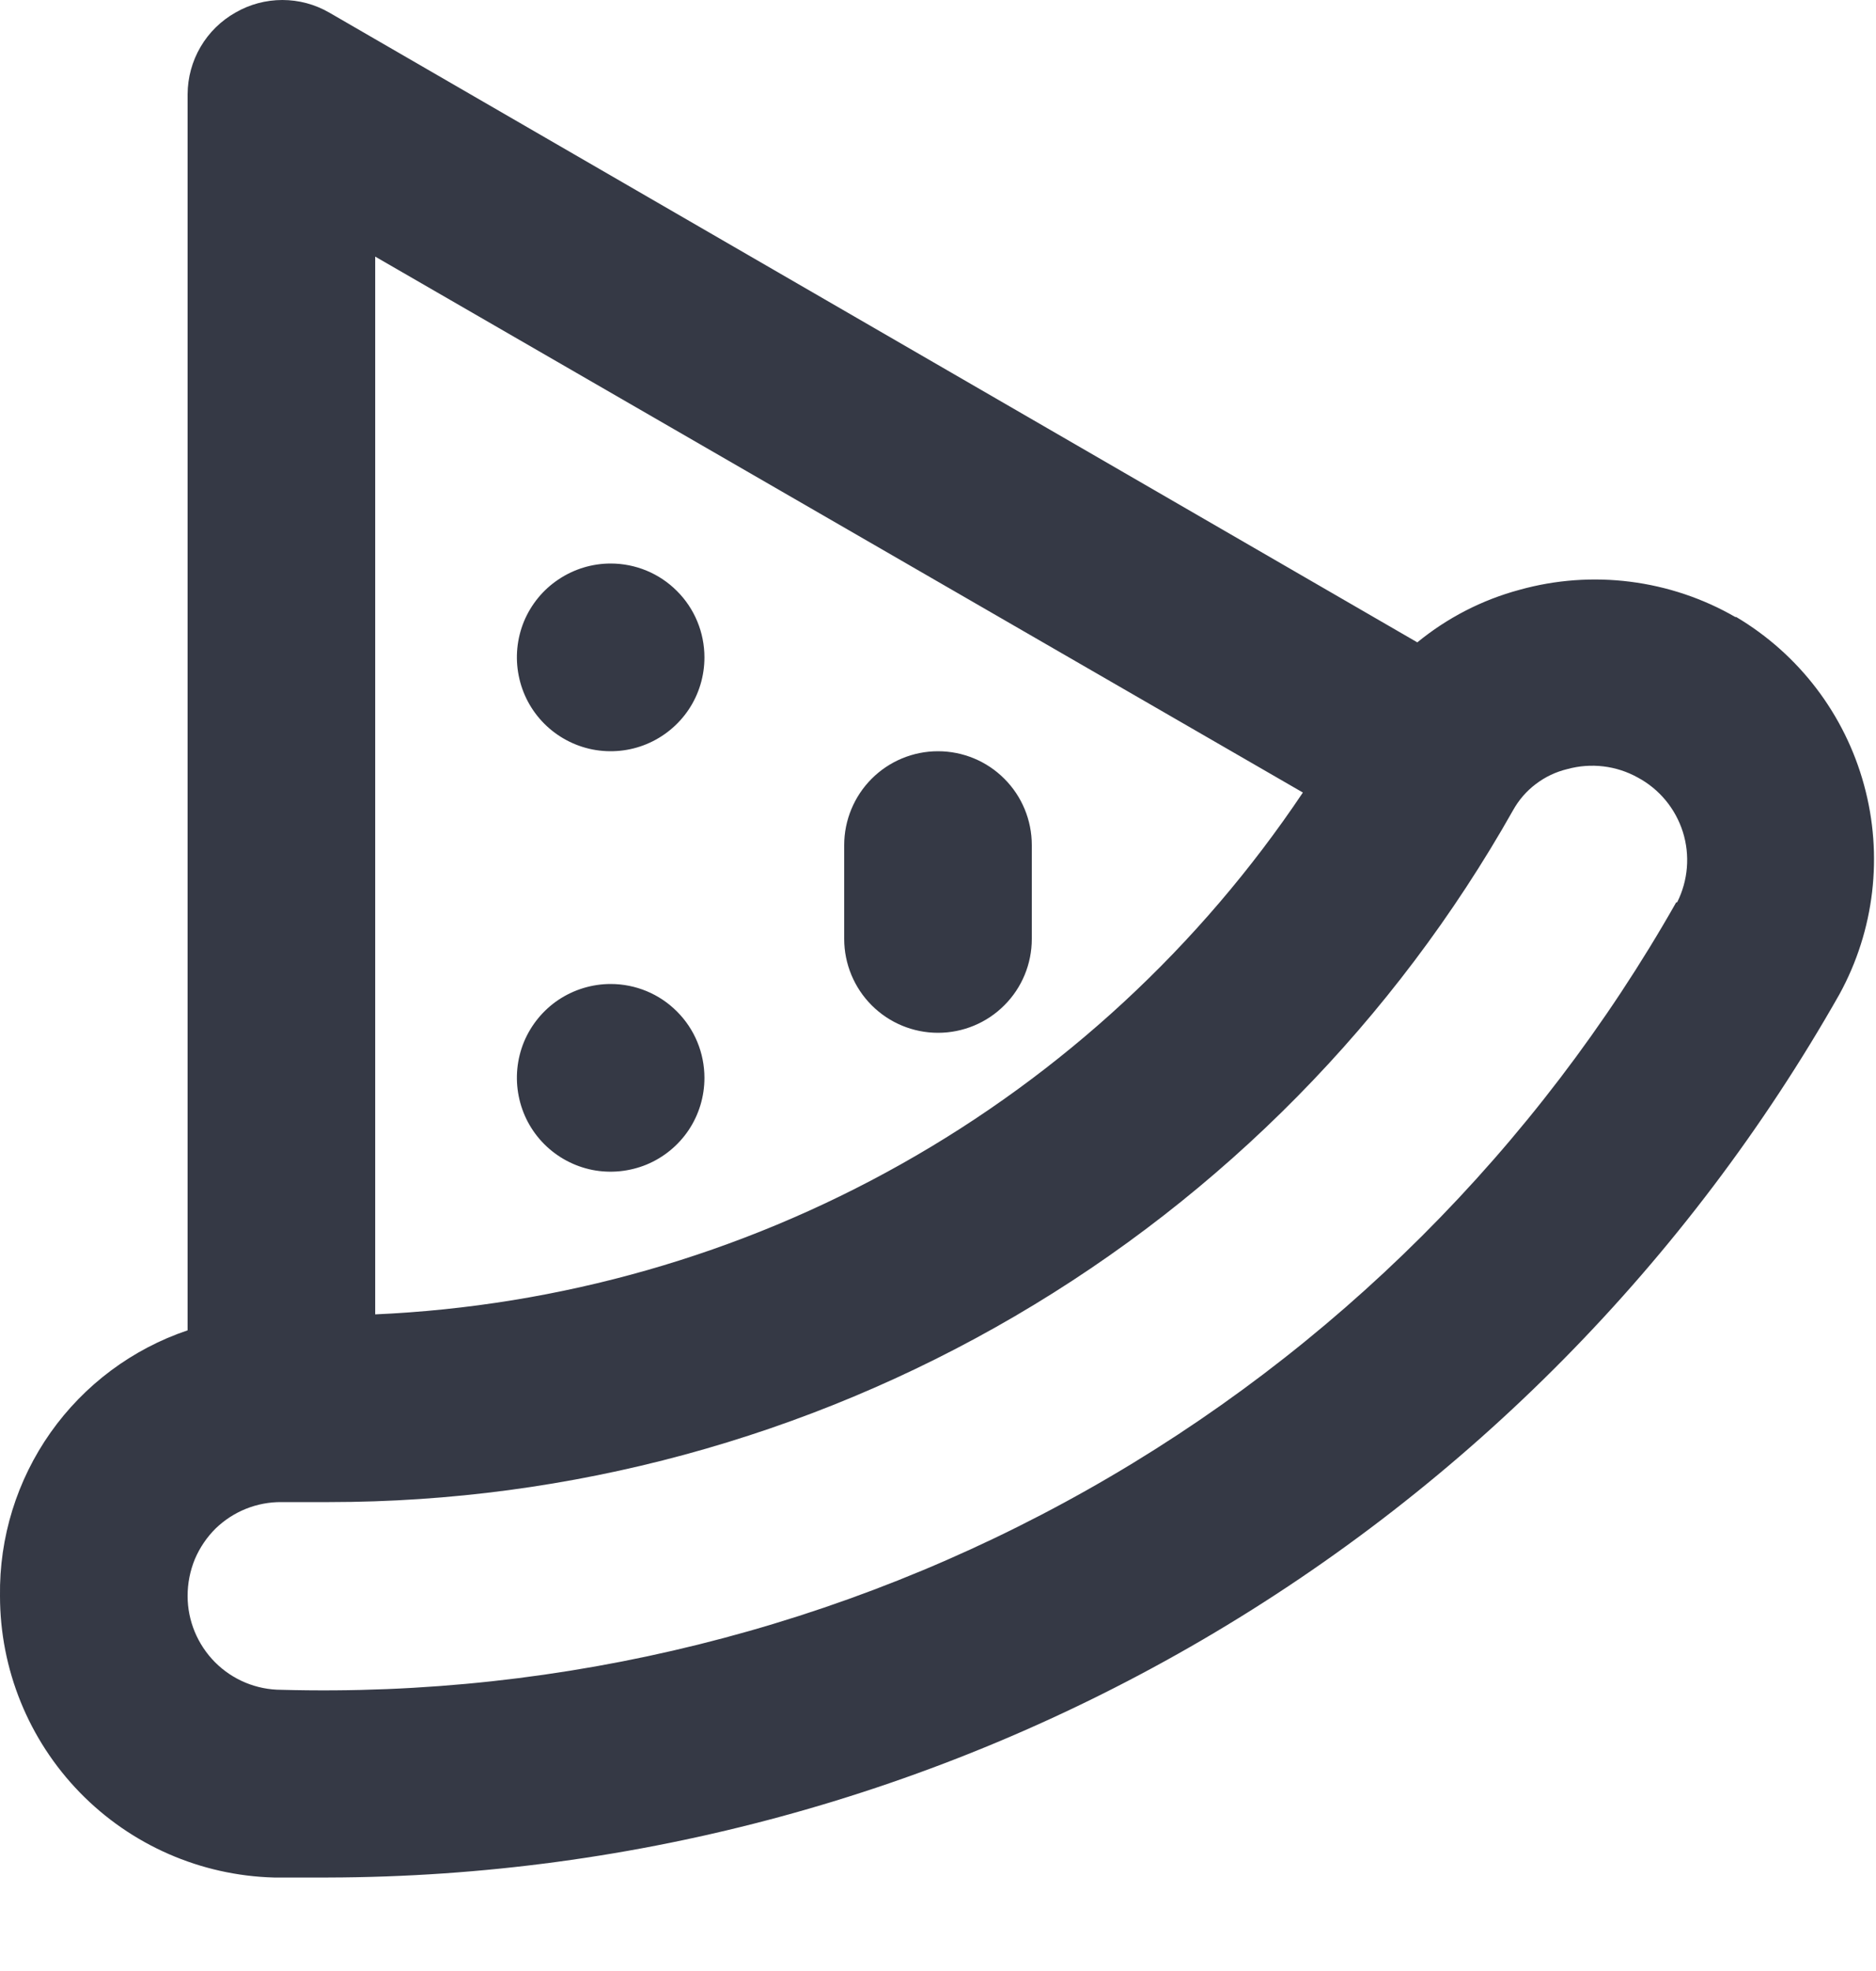 <svg width="20" height="21" viewBox="0 0 20 21" fill="none" xmlns="http://www.w3.org/2000/svg">
<path d="M6.51 10.484C6.313 10.484 6.119 10.543 5.955 10.652C5.79 10.762 5.662 10.919 5.586 11.101C5.511 11.284 5.491 11.485 5.53 11.679C5.568 11.873 5.663 12.051 5.803 12.191C5.943 12.331 6.121 12.426 6.315 12.465C6.509 12.503 6.71 12.483 6.893 12.408C7.076 12.332 7.232 12.204 7.342 12.04C7.452 11.875 7.51 11.682 7.51 11.484C7.51 11.219 7.405 10.964 7.217 10.777C7.03 10.589 6.776 10.484 6.51 10.484ZM6.51 6.004C6.313 6.004 6.119 6.063 5.955 6.173C5.79 6.282 5.662 6.439 5.586 6.621C5.511 6.804 5.491 7.005 5.53 7.199C5.568 7.393 5.663 7.571 5.803 7.711C5.943 7.851 6.121 7.946 6.315 7.985C6.509 8.023 6.71 8.004 6.893 7.928C7.076 7.852 7.232 7.724 7.342 7.56C7.452 7.395 7.51 7.202 7.51 7.004C7.51 6.739 7.405 6.484 7.217 6.297C7.03 6.109 6.776 6.004 6.51 6.004ZM10 8.004C9.735 8.004 9.481 8.109 9.293 8.297C9.106 8.484 9 8.739 9 9.004V10.004C9 10.269 9.106 10.524 9.293 10.711C9.481 10.899 9.735 11.004 10 11.004C10.265 11.004 10.52 10.899 10.707 10.711C10.895 10.524 11 10.269 11 10.004V9.004C11 8.739 10.895 8.484 10.707 8.297C10.52 8.109 10.265 8.004 10 8.004ZM18.5 6.574C18.155 6.375 17.774 6.248 17.38 6.198C16.985 6.148 16.584 6.177 16.2 6.284C15.801 6.391 15.43 6.582 15.11 6.844L3.51 0.134C3.358 0.046 3.186 0 3.01 0C2.835 0 2.662 0.046 2.51 0.134C2.356 0.221 2.227 0.347 2.138 0.5C2.048 0.653 2.001 0.827 2 1.004V14.174C1.41 14.373 0.899 14.754 0.539 15.263C0.18 15.772 -0.009 16.381 0 17.004C5.45126e-05 17.786 0.305 18.537 0.851 19.098C1.396 19.658 2.139 19.983 2.92 20.004H3.5C6.777 19.996 9.993 19.122 12.823 17.469C15.652 15.816 17.994 13.444 19.61 10.594C19.984 9.912 20.078 9.112 19.872 8.362C19.667 7.612 19.179 6.971 18.51 6.574H18.5ZM4 2.734L13.89 8.444C12.793 10.081 11.326 11.438 9.608 12.403C7.89 13.369 5.969 13.917 4 14.004V2.734ZM17.87 9.614C16.386 12.23 14.218 14.392 11.598 15.87C8.979 17.348 6.007 18.086 3 18.004C2.735 18.004 2.481 17.899 2.293 17.711C2.106 17.523 2 17.269 2 17.004C2 16.87 2.026 16.737 2.077 16.613C2.129 16.49 2.205 16.378 2.3 16.284C2.488 16.103 2.739 16.002 3 16.004H3.51C6.078 16.003 8.599 15.32 10.817 14.025C13.034 12.73 14.868 10.87 16.13 8.634C16.191 8.524 16.274 8.428 16.374 8.353C16.474 8.277 16.588 8.223 16.71 8.194C16.962 8.125 17.232 8.157 17.46 8.284C17.69 8.407 17.862 8.615 17.941 8.864C18.019 9.112 17.997 9.381 17.88 9.614H17.87Z" fill="#353945"/>
</svg>
